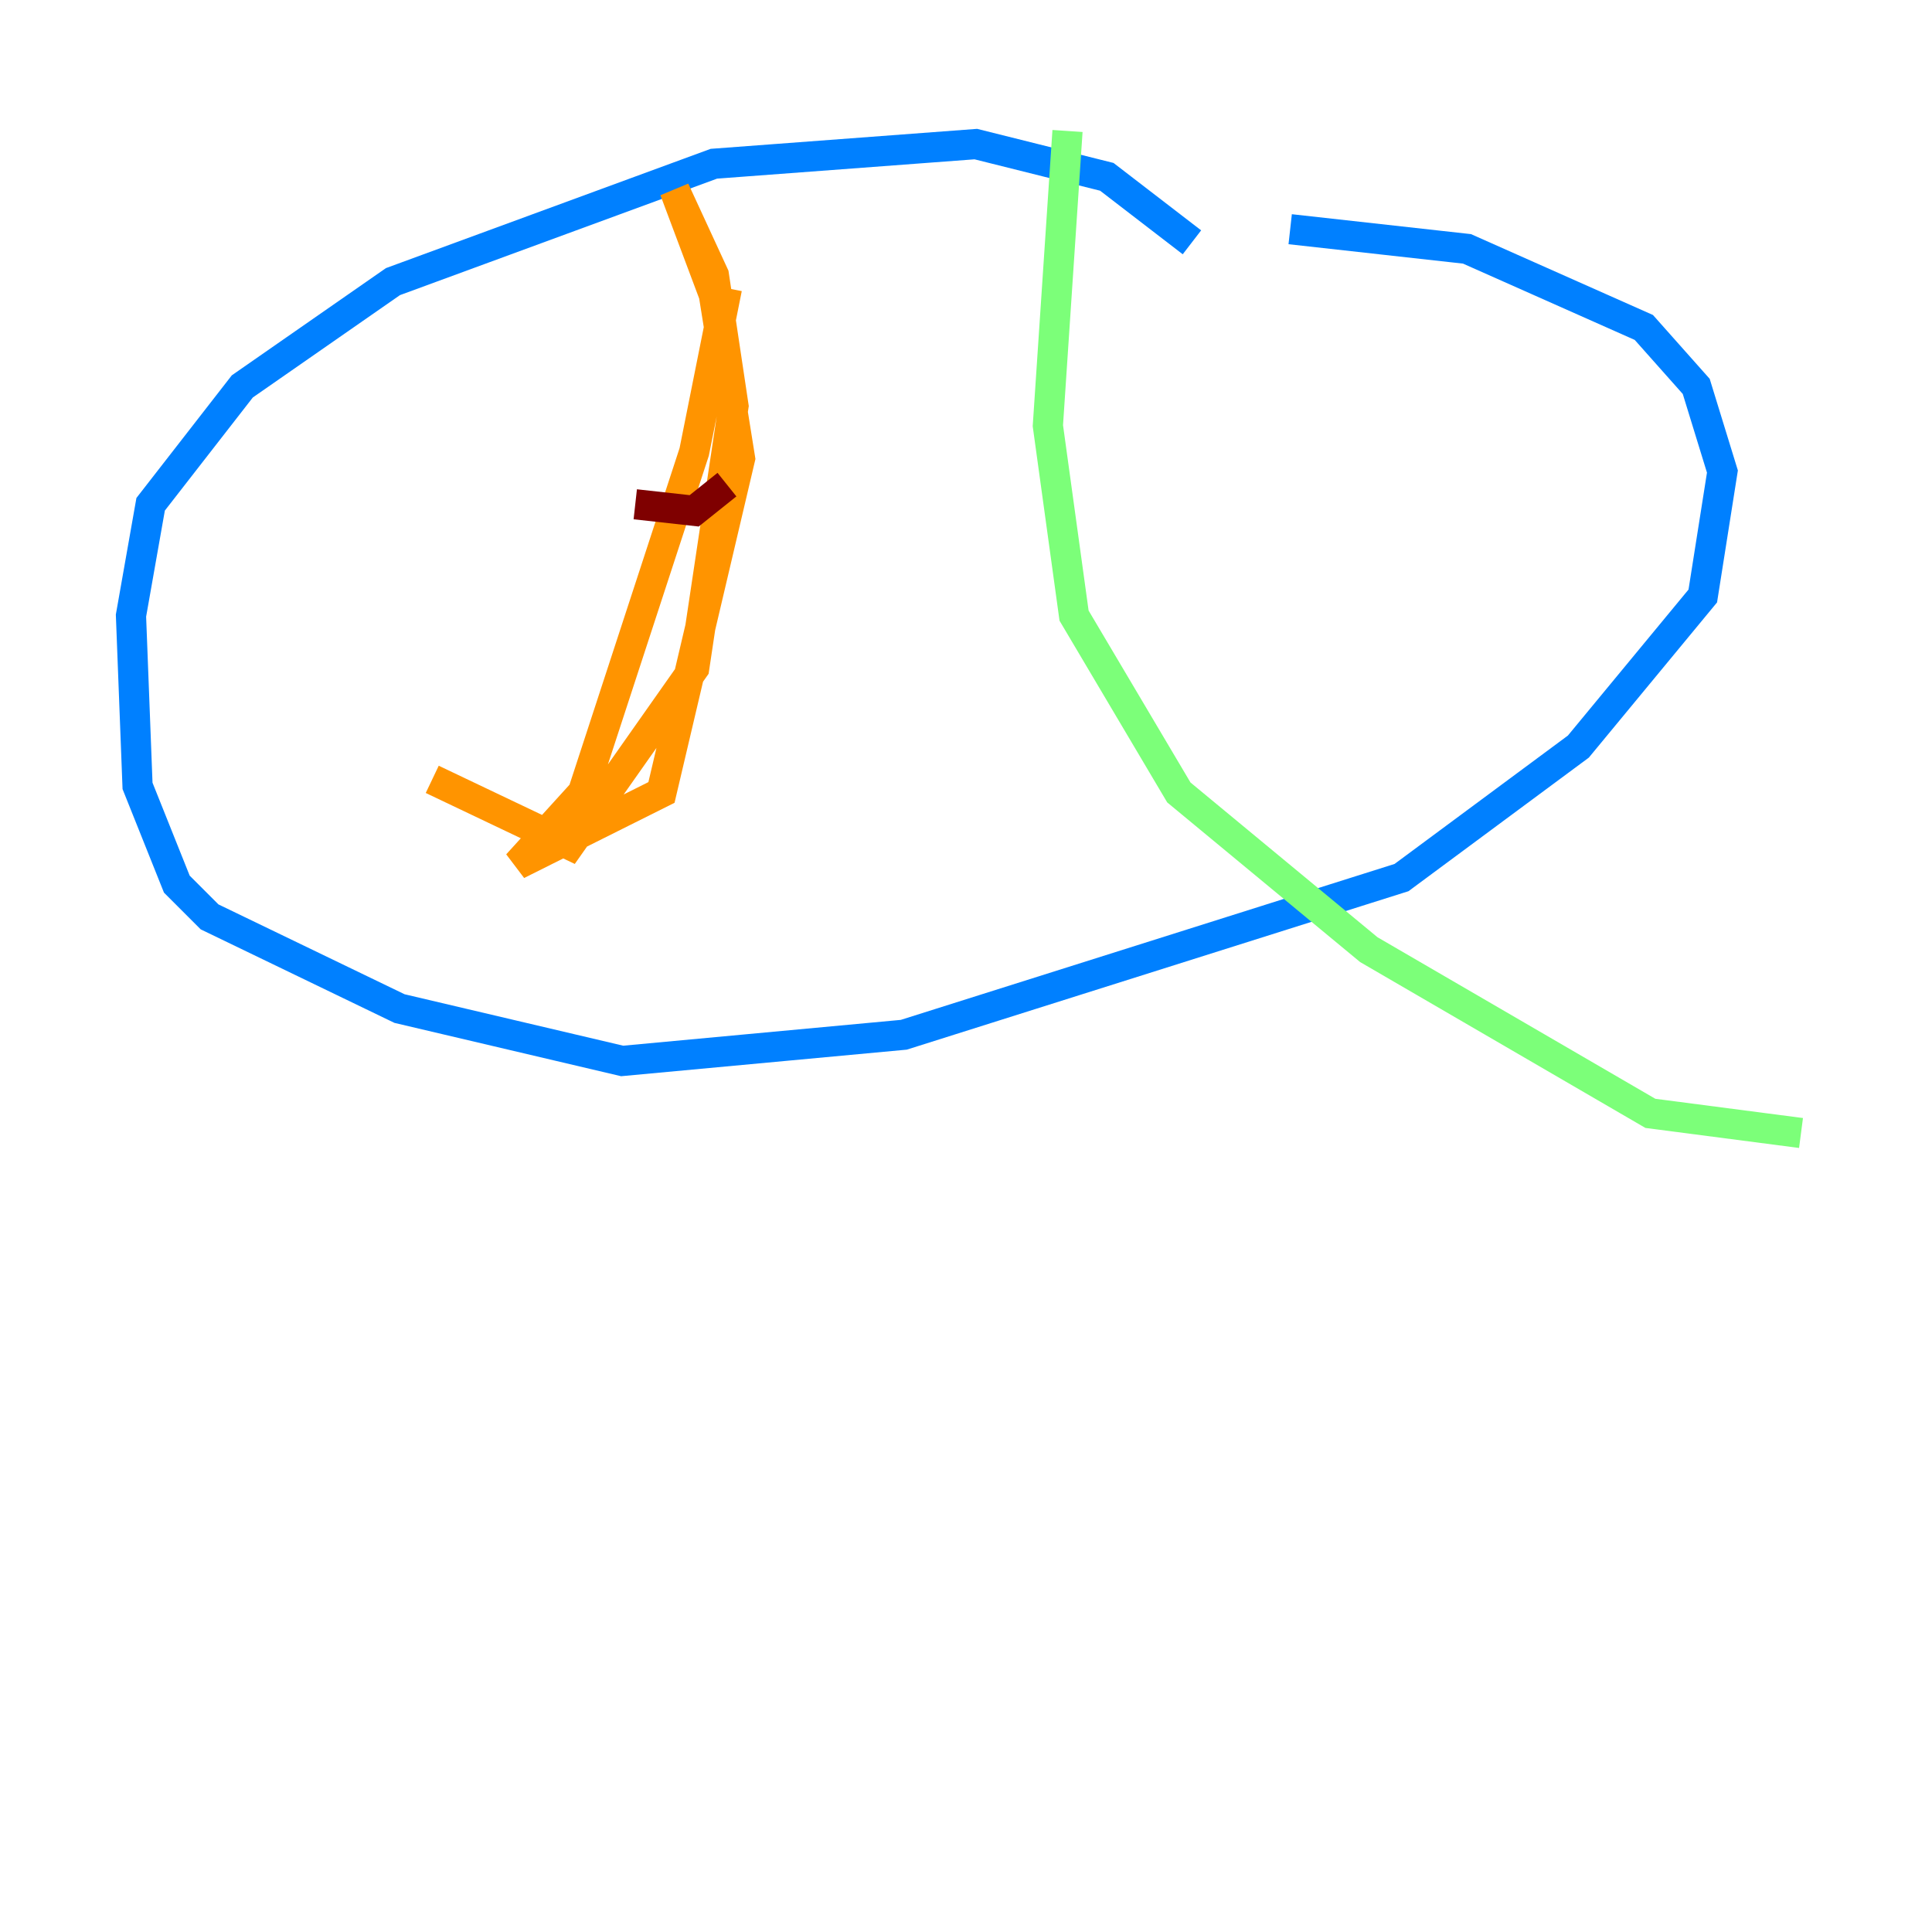 <?xml version="1.0" encoding="utf-8" ?>
<svg baseProfile="tiny" height="128" version="1.2" viewBox="0,0,128,128" width="128" xmlns="http://www.w3.org/2000/svg" xmlns:ev="http://www.w3.org/2001/xml-events" xmlns:xlink="http://www.w3.org/1999/xlink"><defs /><polyline fill="none" points="78.969,16.054 78.969,16.054" stroke="#00007f" stroke-width="2" /><polyline fill="none" points="78.969,16.054 73.329,11.715 64.651,9.546 47.295,10.848 26.034,18.658 16.054,25.6 9.98,33.41 8.678,40.786 9.112,52.068 11.715,58.576 13.885,60.746 26.468,66.82 41.22,70.291 59.878,68.556 92.854,58.142 104.57,49.464 112.814,39.485 114.115,31.241 112.38,25.6 108.909,21.695 97.193,16.488 85.478,15.186" stroke="#0080ff" stroke-width="2" /><polyline fill="none" points="70.725,8.678 69.424,28.203 71.159,40.786 78.102,52.502 90.685,62.915 109.342,73.763 119.322,75.064" stroke="#7cff79" stroke-width="2" /><polyline fill="none" points="48.163,19.091 45.993,29.939 38.617,52.502 34.278,57.275 43.824,52.502 49.031,30.373 47.295,19.525 44.691,12.583 47.295,18.224 48.597,26.902 45.993,44.258 37.749,55.973 28.637,51.634" stroke="#ff9400" stroke-width="2" /><polyline fill="none" points="42.088,33.41 45.993,33.844 48.163,32.108" stroke="#7f0000" stroke-width="2" /></svg>